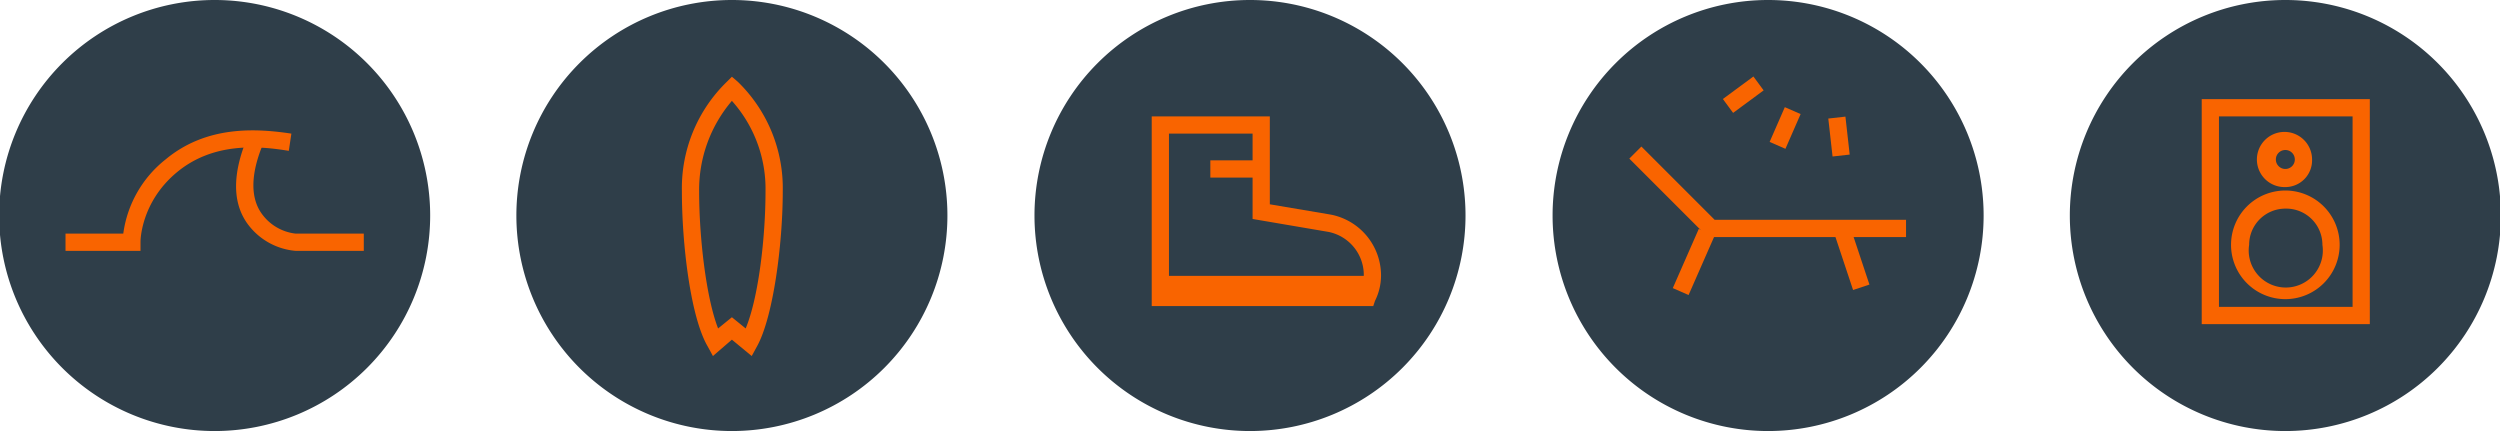<svg xmlns="http://www.w3.org/2000/svg" viewBox="0 0 290 50"><defs><style>.a{fill:#2f3e49;}.b{fill:#f96400;}</style></defs><path class="a" d="M49.9,25a25,25,0,1,1-25-25A25,25,0,0,1,49.9,25Z"/><path class="b" d="M42.2,29.1H34.3a7.7,7.7,0,0,1-5.7-3.3c-1.7-2.5-1.6-5.9.2-10.1l1.8.8c-1.5,3.5-1.6,6.3-.3,8.2a5.6,5.6,0,0,0,4,2.4h7.9Z"/><path class="b" d="M16.3,29.1H7.6v-2h6.7a13.2,13.2,0,0,1,4.9-8.6c4.8-4,10.6-3.6,14.6-3l-.3,2c-3.6-.6-8.8-1-13,2.5s-4.2,8-4.2,8Z"/><path class="a" d="M109.9,25a25,25,0,1,1-25-25A25,25,0,0,1,109.9,25Z"/><path class="b" d="M82.7,41.3l-.6-1.1c-2-3.4-3-11.9-3-18A17.2,17.2,0,0,1,84.3,9.5l.6-.6.7.6a17.2,17.2,0,0,1,5.2,12.7c0,6.1-1.1,14.6-3,18l-.6,1.1-2.3-1.9Zm2.2-4.5,1.6,1.3c1.5-3.6,2.3-10.6,2.3-15.9a15.3,15.3,0,0,0-3.9-10.5,15.9,15.9,0,0,0-3.8,10.5c0,5.3.8,12.3,2.2,15.9Z"/><path class="a" d="M170,25A25,25,0,1,1,145,0,25,25,0,0,1,170,25Z"/><path class="b" d="M159.3,35.5H133.6v-22h13.7V23.7l7.1,1.2a7.2,7.2,0,0,1,5.8,7,6.6,6.6,0,0,1-.7,3Zm-23.7-2H158a8.8,8.8,0,0,0,.2-1.6,5.1,5.1,0,0,0-4.1-5l-8.8-1.5V15.5h-9.7Z"/><rect class="b" x="140.4" y="18.6" width="5.9" height="2"/><rect class="b" x="134.6" y="32" width="24.4" height="2"/><path class="a" d="M230.1,25a25,25,0,1,1-25-25A25,25,0,0,1,230.1,25Z"/><polygon class="b" points="221.1 27.5 198.1 27.5 189 18.4 190.4 17 198.9 25.5 221.1 25.5 221.1 27.5"/><rect class="b" x="192.6" y="29.3" width="7.5" height="2" transform="translate(89.8 198) rotate(-66.3)"/><rect class="b" x="213.8" y="26.3" width="2" height="7.24" transform="translate(1.5 69.3) rotate(-18.4)"/><rect class="b" x="200" y="9.9" width="4.4" height="2" transform="translate(33 122.2) rotate(-36.4)"/><rect class="b" x="204.9" y="13.8" width="4.4" height="2" transform="translate(110.6 198.7) rotate(-66.4)"/><rect class="b" x="212.3" y="13.5" width="2" height="4.43" transform="translate(-0.4 24) rotate(-6.4)"/><path class="a" d="M290.1,25a25,25,0,1,1-25-25A25,25,0,0,1,290.1,25Z"/><path class="b" d="M274.9,37.6H255.4V11.5h19.5Zm-17.5-2h15.5V13.5H257.4Z"/><path class="b" d="M265.1,21.7a3.2,3.2,0,1,1,3.1-3.2A3.1,3.1,0,0,1,265.1,21.7Zm0-4.3a1.1,1.1,0,0,0-1.1,1.1,1.1,1.1,0,1,0,2.2,0A1.1,1.1,0,0,0,265.1,17.4Z"/><path class="b" d="M265.1,34.7a6.3,6.3,0,1,1,6.3-6.3A6.3,6.3,0,0,1,265.1,34.7Zm0-10.5a4.2,4.2,0,0,0-4.2,4.2,4.3,4.3,0,1,0,8.5,0A4.2,4.2,0,0,0,265.1,24.2Z"/></svg>